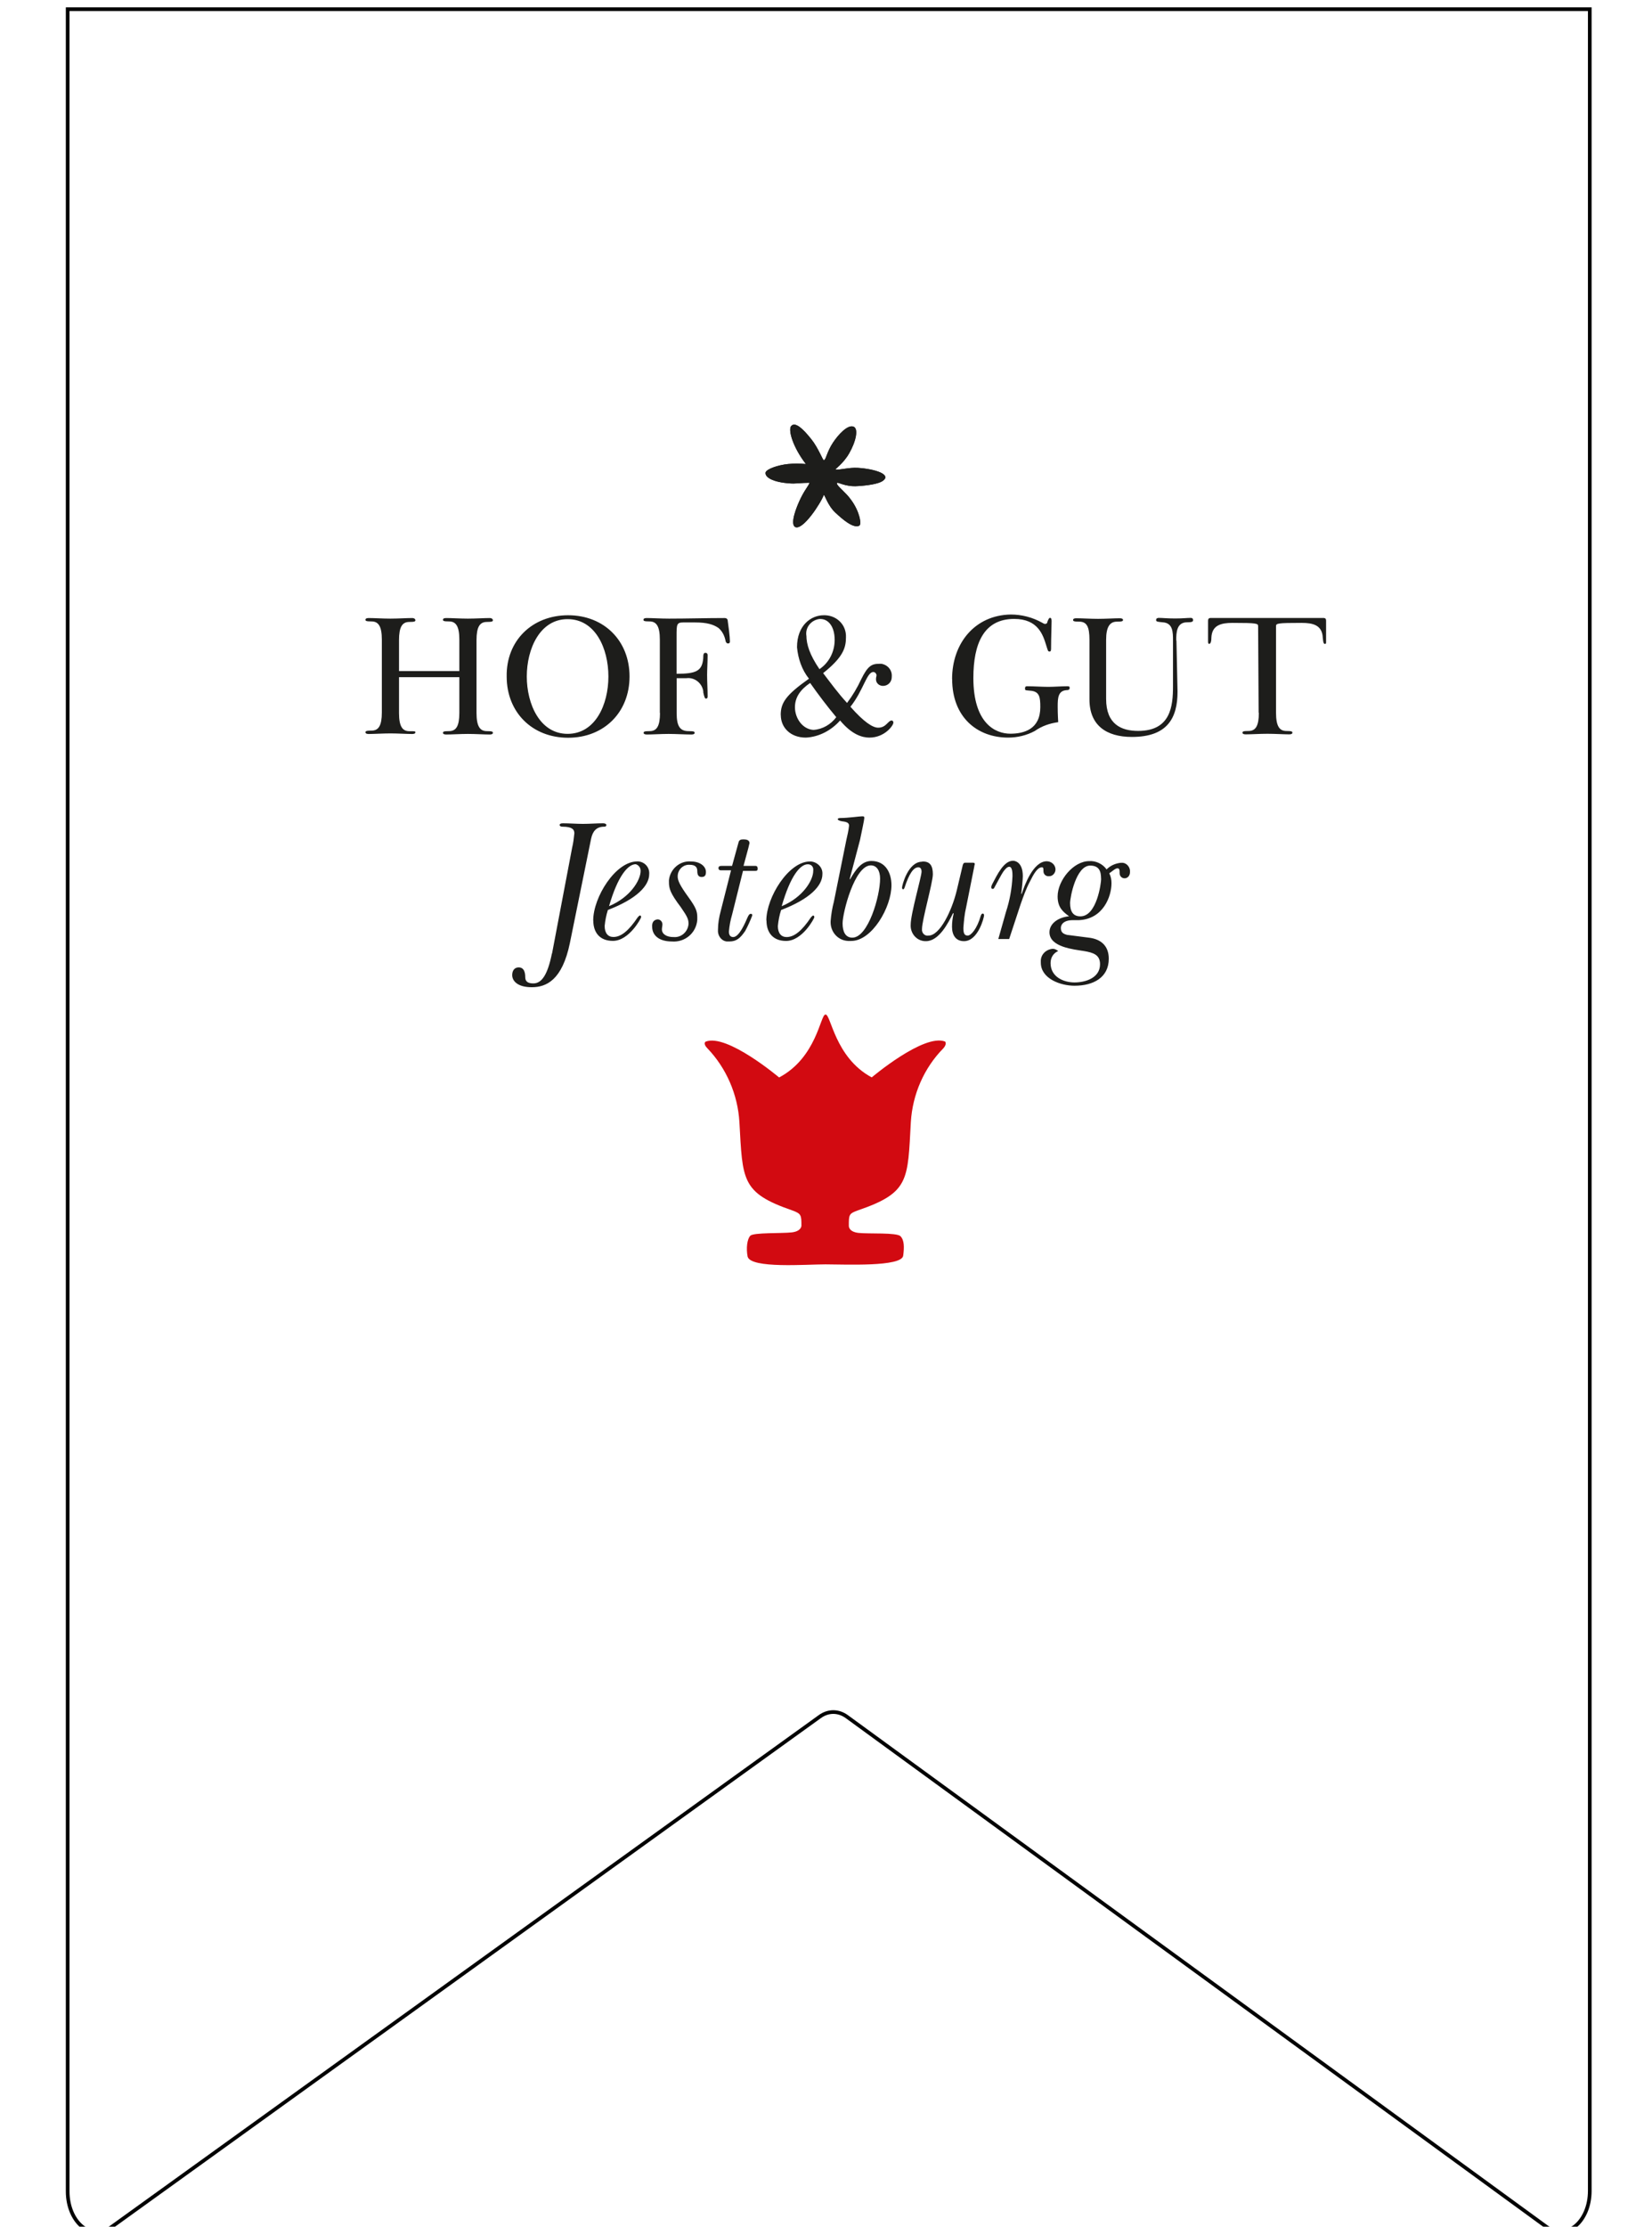<?xml version="1.0" encoding="UTF-8"?>
<svg id="Ebene_1" data-name="Ebene 1" xmlns="http://www.w3.org/2000/svg" xmlns:xlink="http://www.w3.org/1999/xlink" viewBox="0 0 225.1 303.23">
  <defs>
    <style>
      .cls-1 {
        fill: #fff;
        stroke: #000;
        stroke-miterlimit: 10;
        stroke-width: .5px;
      }

      .cls-2 {
        fill: none;
      }

      .cls-2, .cls-3, .cls-4 {
        stroke-width: 0px;
      }

      .cls-5 {
        filter: url(#drop-shadow-1);
      }

      .cls-6 {
        clip-path: url(#clippath-1);
      }

      .cls-7 {
        clip-path: url(#clippath);
      }

      .cls-3 {
        fill: #d20a11;
      }

      .cls-4 {
        fill: #1d1d1b;
      }
    </style>
    <filter id="drop-shadow-1">
      <feOffset dx="1" dy="1"/>
      <feGaussianBlur result="blur" stdDeviation="2"/>
      <feFlood flood-color="#000" flood-opacity="1"/>
      <feComposite in2="blur" operator="in"/>
      <feComposite in="SourceGraphic"/>
    </filter>
    <clipPath id="clippath">
      <rect class="cls-2" y="35.92" width="225.1" height="152.93"/>
    </clipPath>
    <clipPath id="clippath-1">
      <rect class="cls-2" y="35.92" width="225.1" height="152.93"/>
    </clipPath>
  </defs>
  <g id="Banner" class="cls-5">
    <path class="cls-1" d="m8.22.25v297.15c0,4.17,3.17,6.86,5.84,4.95l96.64-69.59c1.16-.84,2.54-.83,3.69,0l95.38,69.51c2.66,1.94,5.85-.75,5.85-4.93V.25H8.22Z"/>
  </g>
  <g id="Ebene_1-2" data-name="Ebene 1">
    <g class="cls-7">
      <g class="cls-6">
        <g>
          <path class="cls-4" d="m150.04,119.67c0,.6-.59,5.11-2.82,5.11-.96,0-1.41-.6-1.41-1.8,0-.83.82-5.11,2.74-5.11,1.26,0,1.48.83,1.48,1.8m-4.52,7.66c-.67-.15-.96-.38-.96-.98,0-.38.3-1.05,1.63-1.05h.82c3.33-.15,4.45-3.23,4.45-5.03,0-.45-.07-.9-.3-1.35.44-.3.82-.68,1.11-.68s.3.23.3.68c0,.38.3.68.67.68.44,0,.74-.38.74-.83.07-.6-.37-1.2-.96-1.28h-.3c-.74.08-1.41.38-1.93.9-.52-.75-1.48-1.2-2.37-1.13-2.15,0-4.3,2.63-4.3,4.81,0,1.5.74,2.1,1.56,2.7-1.48.15-2.67.98-2.67,2.18,0,2.03,3.33,2.33,4.67,2.55s2.22.53,2.22,1.8c0,1.88-2,2.48-3.48,2.48s-3.26-.75-3.26-2.63c0-.75.37-1.35,1.04-1.65-.22-.15-.44-.3-.74-.3-.96.08-1.7.83-1.63,1.8v.08c0,2.18,2.67,3.15,4.59,3.15,2.59,0,4.67-1.13,4.67-3.68,0-1.73-1.04-2.63-2.59-2.85l-2.96-.38h-.02Zm-8,.53l1.56-4.73c.37-1.05.74-2.1,1.26-3.08.52-1.05,1.04-1.95,1.63-1.95.22,0,.22.15.22.53,0,.45.37.75.82.68h0c.44,0,.82-.45.82-.9,0-.68-.59-1.13-1.19-1.13h0c-1.85,0-3.04,3.3-3.41,4.43h-.07c.07-.45.22-1.95.22-2.4,0-1.95-1.11-2.1-1.33-2.1-1.26,0-2.15,1.88-2.82,3.15-.07.15-.15.3-.15.45s.07.23.15.23.15,0,.22-.08c.3-.53,1.04-1.95,1.26-2.25s.52-.68.82-.68c.44,0,.44.9.44,1.28-.07,1.65-.37,3.3-.89,4.88l-1.04,3.68h1.48Zm-11.86-10.52c-1.93,0-2.74,3.23-2.74,3.53,0,.15.07.23.15.23s.15-.08.22-.3c.59-1.8,1.19-2.7,1.85-2.7.3,0,.44.23.44.6,0,.68-1.48,5.71-1.48,7.21-.07,1.13.74,2.18,1.93,2.25h.15c1.78,0,3.04-2.48,3.7-3.83l.07.08c-.15.6-.22,1.2-.22,1.8,0,1.13.52,1.95,1.63,1.95,1.93,0,2.74-3.23,2.74-3.53,0-.08-.07-.23-.15-.23h0c-.15,0-.22.08-.3.3-.52,1.8-1.33,2.7-1.78,2.7s-.59-.3-.59-1.05c.07-.9.15-1.88.37-2.78l1.11-5.56c0-.15.07-.23.07-.38,0-.08-.07-.15-.22-.15h-1.11c-.15,0-.22.08-.3.3l-.82,3.46c-.67,2.78-2.3,6.16-3.85,6.16-.44.08-.82-.23-.89-.68v-.23c0-1.2,1.48-6.31,1.48-7.44s-.37-1.8-1.48-1.73m-8.45-2.93c.22-1.05.59-2.78.59-3s-.07-.23-.3-.23c-.37,0-1.93.23-2.96.23-.22,0-.37.08-.37.15s.15.23.59.3c.82.08.96.3.96.6-.07.68-.22,1.28-.37,1.95l-1.7,8.41c-.22.83-.37,1.73-.44,2.63-.07,1.43.96,2.63,2.37,2.7h.44c2.82,0,5.48-4.58,5.48-7.59,0-1.58-.74-3.3-2.74-3.3-1.33,0-2.15,1.2-2.89,2.48h-.07s1.41-5.33,1.41-5.33Zm-2.37,11.34c0-1.43,1.63-7.89,3.85-7.89.82,0,1.26.75,1.26,1.8,0,2.4-1.63,8.04-3.78,8.04-.96,0-1.33-.83-1.33-1.95m-4-7.14c0,1.28-1.41,3.61-4.3,4.81,1.19-4.13,2.52-5.71,3.56-5.71.44,0,.82.3.74.9m-6.37,6.76c0,1.65.89,2.78,2.67,2.78,2.22,0,3.85-3.08,3.85-3.23s-.07-.23-.15-.23-.15.08-.3.23c-1.26,1.88-2.3,2.7-3.33,2.7-.74,0-1.19-.53-1.19-1.5.07-.75.22-1.5.44-2.18,3.93-1.5,5.63-3.3,5.63-4.88.07-.9-.67-1.65-1.56-1.73h-.15c-2.89,0-5.93,4.88-5.93,8.04m-6.22-1.28c-.22.83-.37,1.65-.37,2.55-.07.75.44,1.5,1.19,1.58h.37c.96,0,1.48-.45,2.15-1.43.37-.68.67-1.35.96-2.1,0-.15,0-.23-.22-.23s-.37.38-.44.53c-.3.68-1.11,2.63-1.93,2.63-.37,0-.59-.23-.59-.75.07-.83.22-1.58.44-2.33l1.48-5.93h1.63c.3,0,.37-.08.37-.3s-.07-.38-.3-.38h-1.63l.67-2.48c.07-.23.07-.38.15-.6,0-.45-.44-.53-.82-.53s-.59.08-.67.38l-.89,3.23h-1.41c-.3,0-.44.08-.44.3s.15.3.3.3h1.41l-1.41,5.56h0Zm-9.34,2.1c0,1.28,1.04,2.03,2.67,2.03,1.78.15,3.33-1.13,3.48-2.93v-.38c0-.83-.22-1.35-1.19-2.7-1.26-1.73-1.48-2.33-1.48-2.85,0-.83.59-1.5,1.41-1.58h.22c.74,0,1.04.3,1.04.83s.15.83.59.83.59-.23.59-.68c0-.83-.89-1.43-2-1.43-1.56-.15-2.89,1.05-3.04,2.55v.23c0,.9.15,1.5,1.63,3.46.89,1.28,1.04,1.65,1.04,2.25-.07,1.05-.96,1.88-2,1.8h-.07c-.89,0-1.56-.38-1.56-1.05,0-.23.07-.45.07-.68,0-.38-.3-.68-.67-.68h0c-.52.08-.74.38-.74.98m-1.56-7.59c0,1.28-1.41,3.61-4.3,4.81,1.19-4.13,2.59-5.71,3.63-5.71.3.08.67.38.67.9m-6.45,6.76c0,1.65.89,2.78,2.67,2.78,2.22,0,3.85-3.08,3.85-3.23s-.07-.23-.15-.23-.15.08-.3.23c-1.26,1.88-2.3,2.7-3.33,2.7-.74,0-1.19-.53-1.19-1.5.07-.75.22-1.5.44-2.18,3.93-1.5,5.63-3.3,5.63-4.88.07-.9-.59-1.65-1.48-1.73h-.15c-2.96,0-6,4.88-6,8.04m-5.63,4.51c-.59,2.93-1.41,4.06-2.52,4.06-.59,0-1.11-.15-1.11-.83,0-.9-.3-1.35-.89-1.35s-.89.45-.89,1.05c0,.75.67,1.65,2.67,1.65s4.15-.98,5.19-6.01l2.89-14.2c.22-1.05.74-1.65,1.78-1.65.22,0,.3-.08.3-.23s-.22-.23-.44-.23c-.89,0-1.85.08-2.74.08s-1.85-.08-2.74-.08c-.3,0-.44.08-.44.23s.15.23.37.23c1.33,0,1.63.38,1.63.9-.07.68-.15,1.35-.3,1.95l-2.74,14.42h-.02Z"/>
          <path class="cls-4" d="m113.51,60.26c-.89,1.35-.96,2.4-1.26,2.4-.15,0-.74-1.65-1.7-2.85-1.19-1.5-2.22-2.4-2.74-1.8-.44.45.15,2.78,2,5.18-.82-.08-1.63-.08-2.45,0-1.41.15-2.89.68-3.04,1.13-.15.68,1.04,1.35,3.26,1.5.74.08,1.63-.08,2.67-.08.22,0-.52.83-1.11,2.03-.67,1.35-1.48,3.53-.82,3.98,1.04.6,3.56-3.3,3.93-4.36.07-.15.52,1.43,1.56,2.4s2.45,2.18,3.26,1.8c.37-.15.07-1.95-1.11-3.53-.67-.98-2-1.95-1.93-2.25s1.04.53,2.89.38c1.33-.08,2.74-.3,3.33-.68,1.33-.9-1.04-1.65-3.33-1.8-1.26-.08-2.45.3-3.04.23-.3,0,.96-.75,1.85-2.25s1.33-3.38.52-3.61-2,1.13-2.74,2.18"/>
          <path class="cls-4" d="m113.51,60.26c-.89,1.35-.96,2.4-1.26,2.4-.15,0-.74-1.65-1.7-2.85-1.19-1.5-2.22-2.4-2.74-1.8-.44.45.15,2.78,2,5.18-.82-.08-1.63-.08-2.45,0-1.41.15-2.89.68-3.04,1.13-.15.68,1.04,1.35,3.26,1.5.74.08,1.63-.08,2.67-.08.22,0-.52.83-1.11,2.03-.67,1.35-1.48,3.53-.82,3.98,1.04.6,3.56-3.3,3.93-4.36.07-.15.52,1.43,1.56,2.4s2.45,2.18,3.26,1.8c.37-.15.07-1.95-1.11-3.53-.67-.98-2-1.95-1.93-2.25s1.04.53,2.89.38c1.33-.08,2.74-.3,3.33-.68,1.33-.9-1.04-1.65-3.33-1.8-1.26-.08-2.45.3-3.04.23-.22,0,1.04-.75,1.85-2.25s1.33-3.38.52-3.61-2.07,1.13-2.74,2.18"/>
          <path class="cls-3" d="m112.48,138.15c.74-.08,1.26,5.86,6.3,8.56,0,0,7.11-6.01,10-4.88.07.08.22.38-.22.9-2.67,2.7-4.22,6.31-4.45,10.06-.44,7.89-.15,9.61-7.19,12.02-1.26.45-1.26.6-1.26,2.1,0,0-.07.83,1.33.98s5.19-.08,5.71.45.52,1.5.37,2.63c-.15,1.58-8,1.2-10.6,1.2s-10.15.6-10.6-1.05c-.22-1.13-.07-2.4.37-2.85s4.3-.3,5.63-.45,1.33-.9,1.33-.9c0-1.43,0-1.65-1.26-2.1-6.96-2.4-6.74-4.13-7.19-12.02-.22-3.76-1.78-7.36-4.37-10.06-.52-.53-.37-.83-.22-.9,2.89-1.13,10,4.88,10,4.88,5.11-2.7,5.63-8.56,6.3-8.56"/>
          <path class="cls-4" d="m171.53,97.06c0,1.8-.44,2.48-1.41,2.48-.74,0-.82.08-.82.23s.15.23.44.23c.74,0,1.93-.08,2.96-.08s2.22.08,2.96.08c.3,0,.44-.08.44-.23s-.07-.23-.82-.23c-.96,0-1.41-.68-1.41-2.48v-11.79c0-.38.15-.45,3.48-.45,1.56,0,2.82.3,2.89,2.03.07.75.15.83.3.83s.15-.08.15-.3v-2.85c0-.23-.07-.38-.37-.38h-15.34c-.3,0-.37.15-.37.38v2.85c0,.23.07.3.15.3s.3-.08.3-.83c.07-1.73,1.33-2.03,2.89-2.03,3.33,0,3.48.08,3.48.45l.07,11.79h.03Zm-11.26-9.84c0-1.13.07-2.48,1.48-2.48.67,0,.82-.08.82-.3s-.15-.3-.3-.3c-.59,0-1.04.08-2.15.08s-1.7-.08-2.22-.08c-.22,0-.37.08-.37.3s.22.23.89.3c1.41.08,1.41,1.35,1.41,2.48v6.23c0,2.7-.3,6.08-4.74,6.08-2.3,0-4.37-.9-4.37-4.36v-8.04c0-1.8.52-2.48,1.48-2.48.74,0,.82-.08.82-.23s-.15-.23-.44-.23c-.74,0-1.93.08-2.96.08s-2.22-.08-2.96-.08c-.3,0-.44.08-.44.23s.07.23.82.23c1.04,0,1.41.68,1.41,2.48v8.11c0,3.53,2.3,5.11,5.78,5.11,4.82,0,6.22-2.55,6.22-6.16l-.15-6.99-.03.02Zm-30.53,5.26c0,5.18,3.41,7.96,7.63,7.96,1.26,0,2.52-.3,3.63-.9.96-.68,2.07-1.05,3.19-1.2-.07-1.13-.07-1.88-.07-2.18,0-1.13.07-2.1,1.19-2.18.3,0,.44-.08.44-.3s-.07-.23-.37-.23c-.82,0-1.7.08-2.52.08-.96,0-1.93-.08-2.89-.08-.15,0-.3,0-.3.3s.07.23.67.3c1.33.08,1.41.9,1.41,2.25,0,3-2.22,3.61-4.08,3.61-2.07,0-5.04-1.43-5.04-7.59,0-4.66,1.41-8.04,5.56-8.04,3.26,0,3.93,2.18,4.37,3.61.22.68.22.83.44.83s.22-.15.22-.68c0-1.13.07-2.85.07-3.46,0-.3-.07-.45-.22-.45s-.3.38-.37.6c0,.15-.15.23-.3.23s-.22-.08-.37-.15c-1.33-.75-2.82-1.13-4.3-1.13-4.89.08-8,3.91-8,8.79m-19.86-5.93c-.15-1.13.67-2.1,1.78-2.25h.15c1.04,0,1.93.98,1.93,2.85,0,1.58-.74,3.08-2.07,3.98-1.33-1.95-1.78-3.38-1.78-4.58m-1.56,9.76c0-1.35.74-2.4,2.07-3.3,1.11,1.58,2.3,3.15,3.56,4.66-.74.98-1.85,1.65-3.11,1.73-1.48-.08-2.52-1.58-2.52-3.08m-1.93,1.05c0,1.73,1.33,3.08,3.41,3.08,1.78-.08,3.48-.98,4.67-2.33,1.63,1.95,3.04,2.33,4,2.33,2.07,0,3.26-1.65,3.26-2.03,0-.23-.15-.3-.22-.3-.52,0-.74.98-1.85.98-.74,0-1.93-.75-3.78-2.85,1.78-2.25,2.22-4.73,3.11-4.73.22,0,.37.15.44.38v.08c0,.15-.07.23-.07.53,0,.53.44.9.96.9.67,0,1.19-.53,1.19-1.2v-.08c.07-.83-.52-1.58-1.41-1.73h-.3c-1.04,0-1.56.3-2.45,2.1-.52,1.13-1.19,2.25-1.93,3.23-1.19-1.28-2.22-2.7-3.26-4.06,2.74-2.18,3.11-3.46,3.11-4.88.07-1.65-1.19-2.93-2.82-3h-.22c-1.7,0-3.63,1.35-3.63,4.36.15,1.58.67,3.08,1.63,4.28-3.19,2.25-3.85,3.3-3.85,4.96m-16.45-.3c0,1.8-.44,2.48-1.41,2.48-.74,0-.82.08-.82.23s.15.23.44.23c.74,0,1.93-.08,2.96-.08s2.22.08,3.11.08c.3,0,.44-.08.44-.23s-.07-.23-.82-.23c-1.19,0-1.63-.68-1.63-2.48v-4.73h1.33c1.11-.15,2.15.68,2.3,1.8v.15c.15.68.22.83.37.83s.22-.08.22-.3c0-.98-.07-1.95-.07-2.93,0-.75.07-1.73.07-2.7,0-.15-.07-.3-.3-.3s-.3.15-.3.75c-.15,1.73-.96,2.1-3.63,2.1v-5.11c0-1.58,0-1.88.89-1.88h1.63c1.7,0,2.52.3,3.19.75.52.45.82,1.05.96,1.73,0,.15.15.38.3.38s.3,0,.3-.3c0-.6-.22-2.25-.3-2.78,0-.23-.15-.38-.44-.38-2.52,0-5.04.08-7.56.08-1.11,0-2.3-.08-3.04-.08-.3,0-.44.08-.44.23s.07.23.82.23c.96,0,1.41.68,1.41,2.48v9.99h.02Zm-18.15-4.96c0-3.76,1.78-7.81,5.56-7.81s5.56,3.98,5.56,7.81-1.78,7.81-5.56,7.81-5.56-4.06-5.56-7.81m-2.74,0c0,4.88,3.48,8.34,8.37,8.34s8.37-3.46,8.37-8.34-3.48-8.34-8.37-8.34-8.45,3.46-8.37,8.34m-6.45,4.96c0,1.8-.44,2.48-1.41,2.48-.74,0-.82.08-.82.23s.15.23.44.23c.74,0,1.93-.08,2.96-.08s2.22.08,2.96.08c.3,0,.44-.08.44-.23s-.07-.23-.82-.23c-.96,0-1.41-.68-1.41-2.48v-9.91c0-1.8.44-2.48,1.41-2.48.74,0,.82-.08.82-.23s-.15-.3-.44-.3c-.74,0-1.93.08-2.96.08s-2.22-.08-2.96-.08c-.3,0-.44.08-.44.23s.07.23.82.23c.96,0,1.41.68,1.41,2.48v4.28h-8.22v-4.21c0-1.8.44-2.48,1.41-2.48.74,0,.82-.08.82-.23s-.15-.3-.44-.3c-.74,0-1.93.08-2.96.08s-2.22-.08-2.96-.08c-.3,0-.44.08-.44.23s.07.23.82.23c.96,0,1.41.68,1.41,2.48v9.91c0,1.8-.44,2.48-1.41,2.48-.74,0-.82.08-.82.23s.15.23.44.23c.74,0,1.93-.08,2.96-.08s2.22.08,2.96.08c.3,0,.44-.08.44-.23s-.07-.15-.82-.15c-.96,0-1.41-.68-1.41-2.48v-4.88h8.22v4.88h0Z"/>
        </g>
      </g>
    </g>
  </g>
</svg>